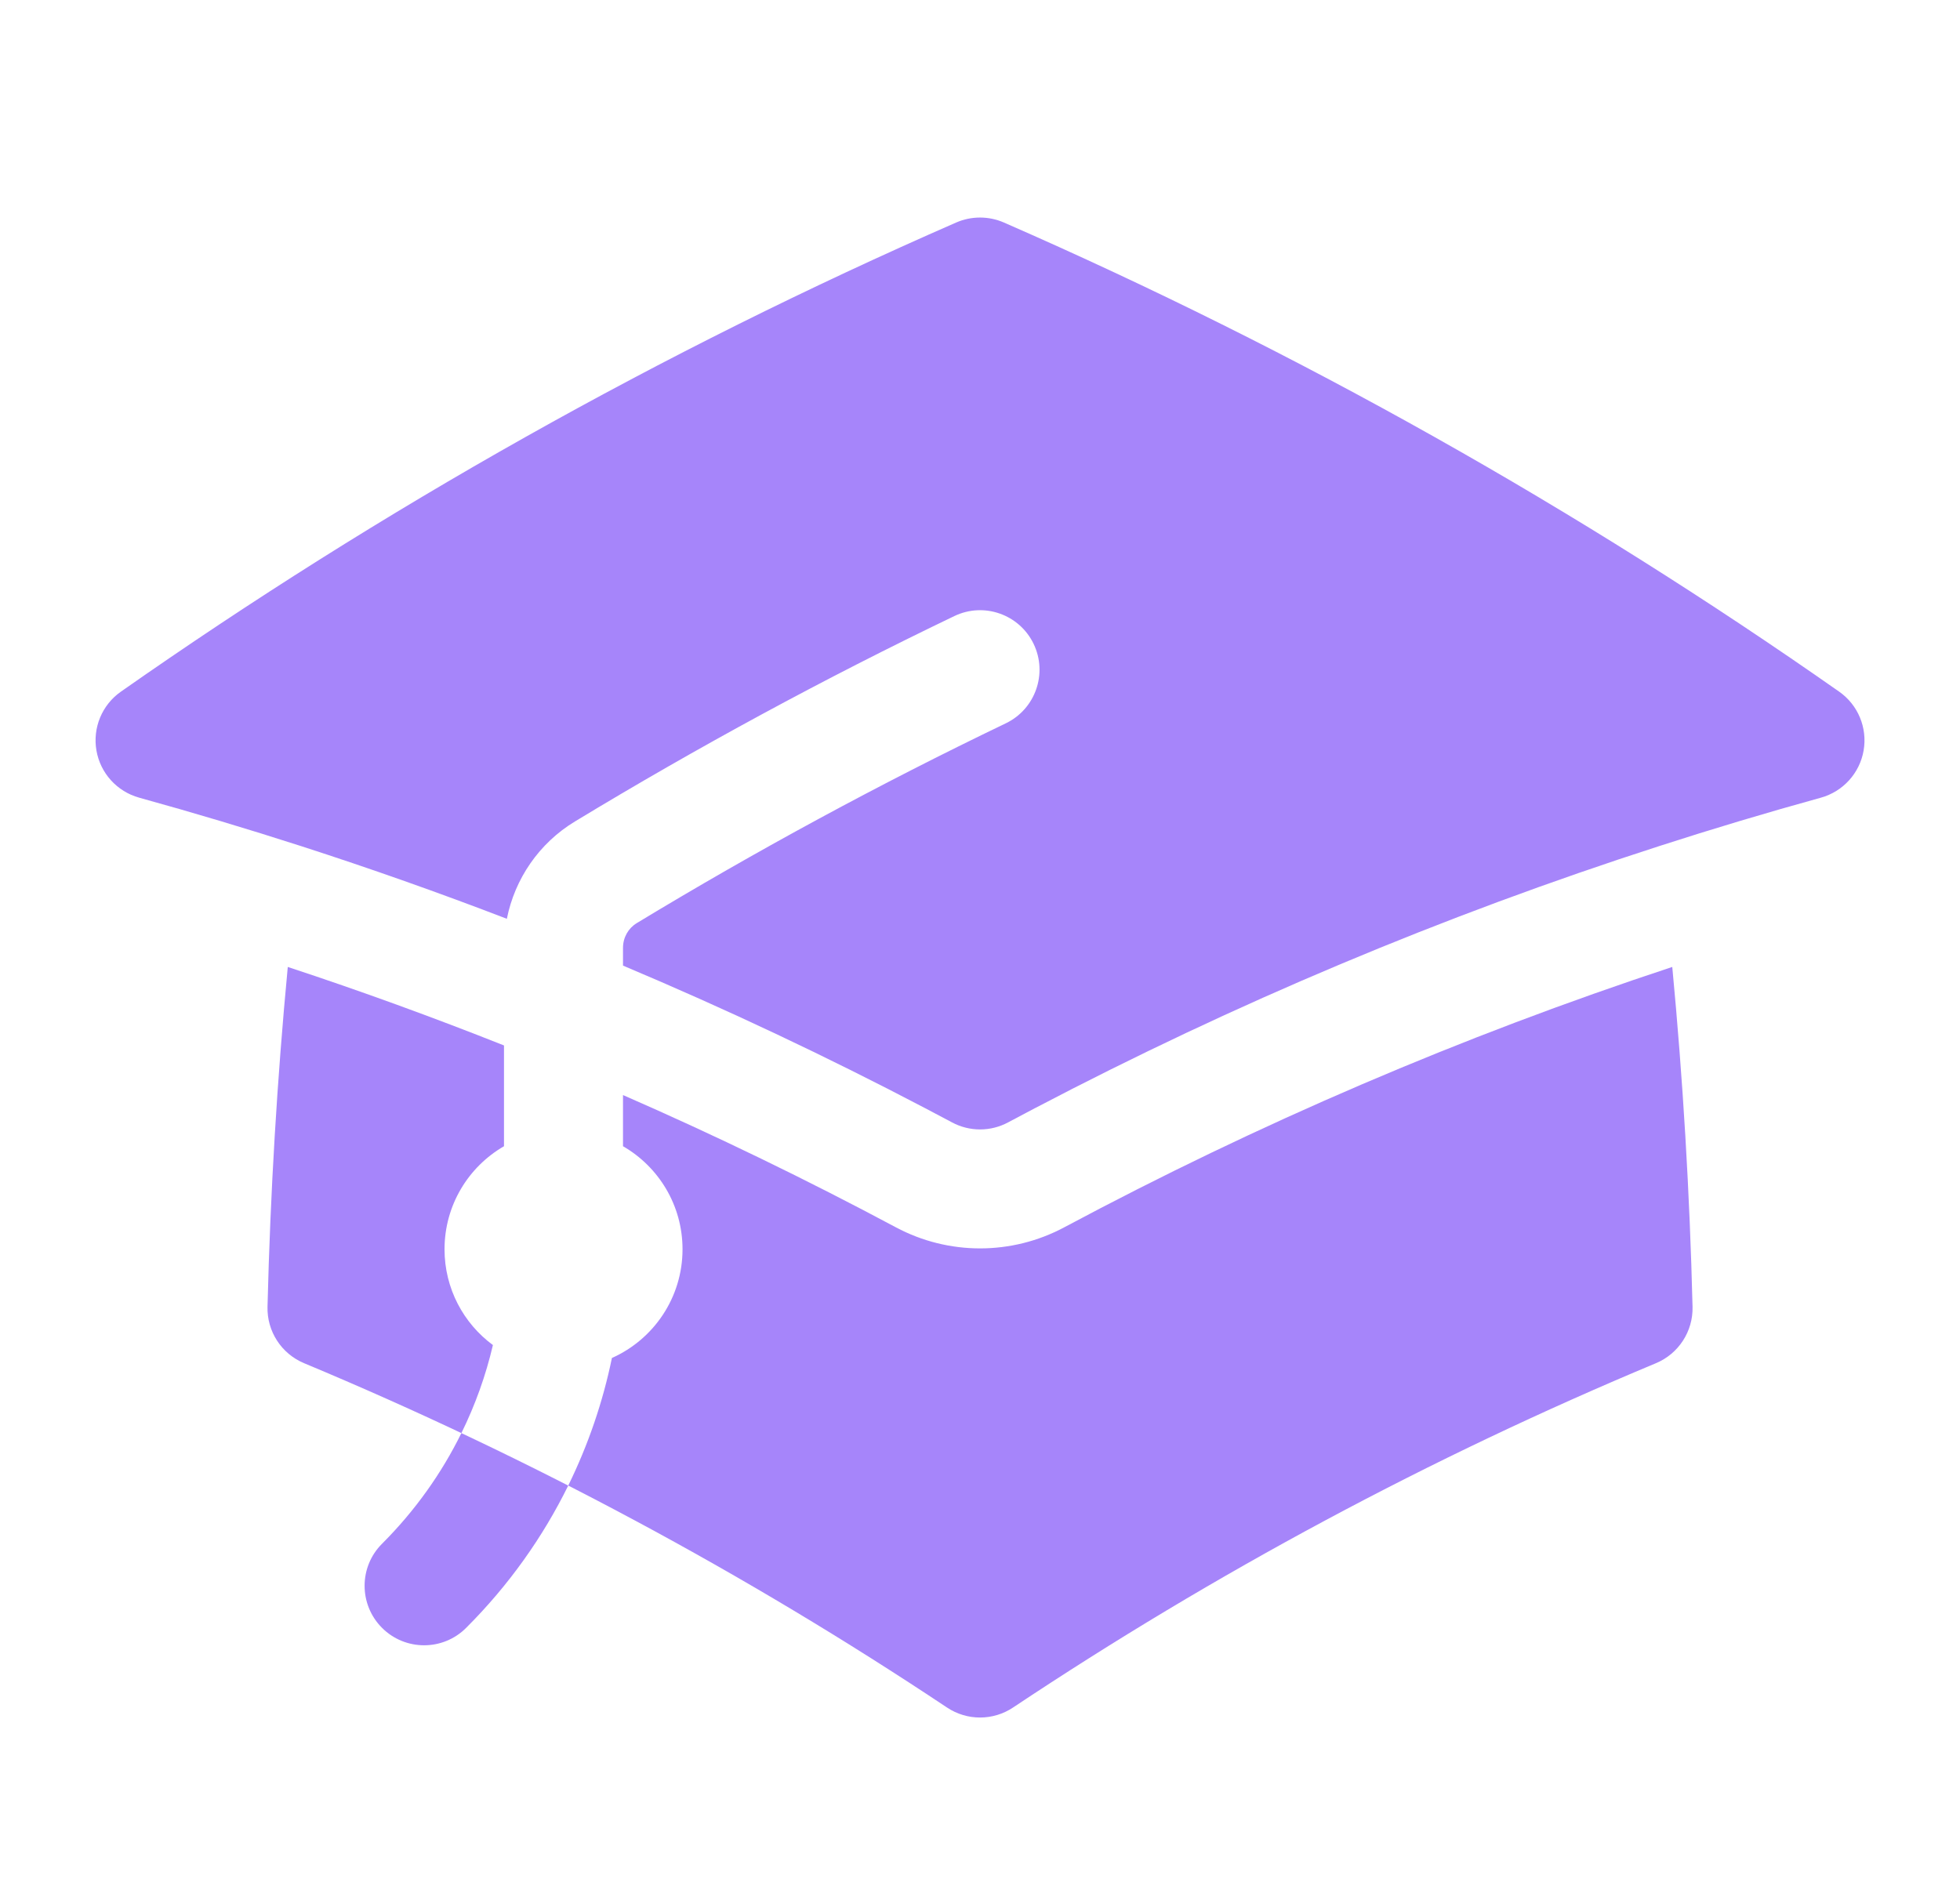 <svg width="35" height="34" viewBox="0 0 35 34" fill="none" xmlns="http://www.w3.org/2000/svg">
<g id="Icon">
<g id="Union">
<path d="M17.075 3.974C17.346 3.856 17.655 3.856 17.926 3.974C23.194 6.276 28.187 9.09 32.842 12.353C33.179 12.589 33.349 12.998 33.279 13.404C33.209 13.809 32.912 14.137 32.515 14.247C31.545 14.515 30.583 14.803 29.63 15.111C25.761 16.358 22.036 17.928 18.488 19.789L18.483 19.791C18.323 19.876 18.162 19.961 18.002 20.046C17.689 20.214 17.313 20.214 17 20.046C16.839 19.96 16.677 19.874 16.514 19.789C14.76 18.869 12.962 18.02 11.125 17.246V16.929C11.125 16.743 11.221 16.578 11.369 16.488C13.501 15.197 15.7 14.005 17.96 12.919C18.489 12.665 18.712 12.03 18.458 11.501C18.204 10.972 17.569 10.749 17.04 11.004C14.718 12.119 12.458 13.344 10.268 14.671C9.625 15.06 9.193 15.697 9.051 16.41C7.84 15.944 6.613 15.511 5.371 15.11C4.418 14.803 3.456 14.515 2.486 14.247C2.089 14.137 1.792 13.809 1.722 13.404C1.652 12.998 1.822 12.589 2.159 12.353C6.814 9.09 11.807 6.276 17.075 3.974Z" fill="#A685FA"/>
<path d="M19.003 21.921C22.458 20.075 26.088 18.514 29.862 17.27C30.052 19.274 30.174 21.299 30.224 23.34C30.235 23.778 29.975 24.178 29.571 24.347C25.532 26.033 21.69 28.098 18.09 30.497C17.733 30.735 17.268 30.735 16.911 30.497C13.311 28.098 9.469 26.033 5.43 24.347C5.025 24.178 4.766 23.778 4.777 23.34C4.827 21.298 4.949 19.274 5.139 17.27C6.444 17.7 7.731 18.168 9 18.672V20.472C8.365 20.839 7.938 21.526 7.938 22.312C7.938 23.014 8.278 23.637 8.802 24.023C8.676 24.563 8.488 25.09 8.239 25.596C8.881 25.898 9.516 26.211 10.147 26.533C10.505 25.803 10.766 25.037 10.927 24.254C11.67 23.923 12.188 23.178 12.188 22.312C12.188 21.526 11.761 20.839 11.125 20.472V19.558C12.785 20.283 14.41 21.072 15.999 21.921C16.938 22.422 18.065 22.422 19.003 21.921Z" fill="#A685FA"/>
<path d="M6.822 27.572C7.416 26.978 7.888 26.309 8.239 25.596C8.881 25.898 9.516 26.211 10.147 26.533C9.695 27.451 9.088 28.311 8.324 29.074C7.91 29.489 7.237 29.489 6.822 29.074C6.407 28.659 6.407 27.986 6.822 27.572Z" fill="#A685FA"/>
</g>
</g>
</svg>
